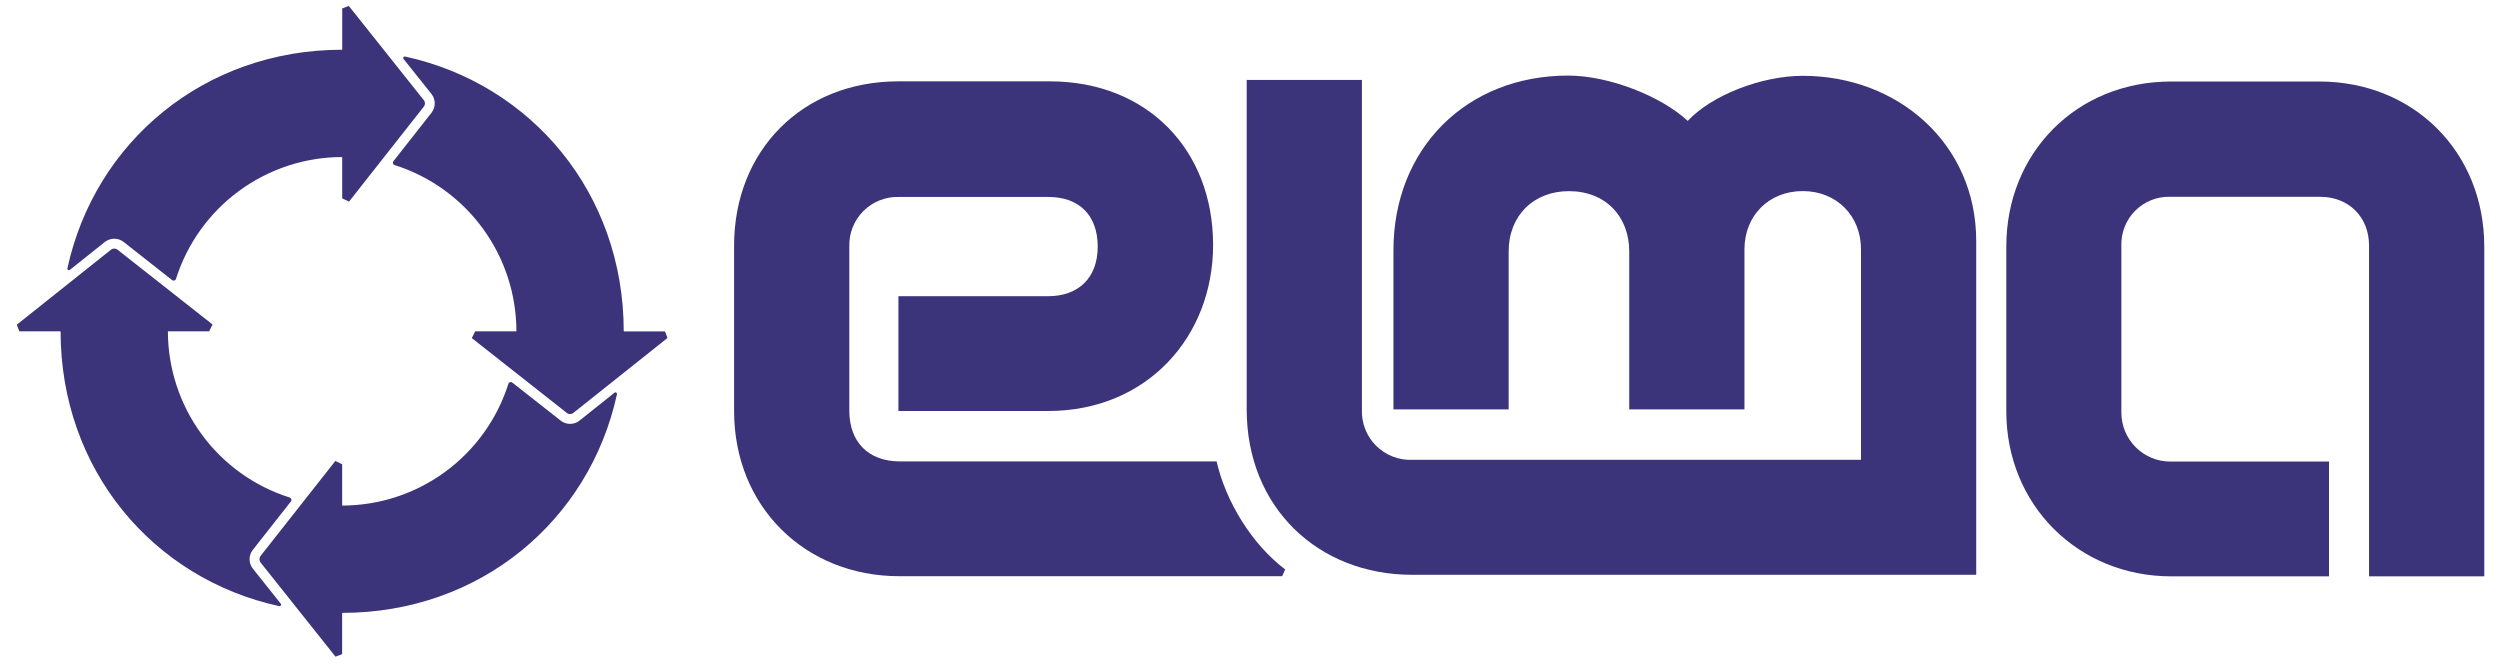 <svg width="146" height="39" viewBox="0 0 146 39" fill="none" xmlns="http://www.w3.org/2000/svg">
<path fill-rule="evenodd" clip-rule="evenodd" d="M105.281 11.159C107.244 11.159 108.682 12.59 108.682 14.56V26.853H82.462C82.074 26.868 81.688 26.802 81.326 26.66C80.965 26.518 80.637 26.303 80.362 26.029C80.087 25.754 79.872 25.426 79.73 25.065C79.588 24.704 79.522 24.317 79.536 23.929V4.668H72.807V23.917C72.807 29.633 76.986 33.568 82.46 33.568H115.411V14.069C115.411 8.404 110.854 4.428 105.281 4.428C102.883 4.428 99.973 5.551 98.562 7.06C97.005 5.611 93.959 4.414 91.573 4.414C85.658 4.414 81.377 8.655 81.377 14.624V23.91H88.106V14.684C88.106 12.596 89.555 11.163 91.626 11.163C93.749 11.163 95.147 12.627 95.147 14.684V23.91H101.876V14.56C101.88 12.578 103.311 11.159 105.281 11.159Z" fill="#3B347A"/>
<path fill-rule="evenodd" clip-rule="evenodd" d="M64.106 14.399C64.106 16.251 62.961 17.299 61.206 17.299H52.467V24.003H61.202C66.981 24.003 70.843 19.672 70.845 14.312C70.845 8.743 67.005 4.761 61.318 4.75H52.467C46.84 4.75 42.871 8.803 42.871 14.346V24.009C42.871 29.601 47.036 33.65 52.512 33.65H74.879L75.053 33.254C73.09 31.769 71.58 29.272 71.05 26.946H52.551C50.688 26.946 49.6 25.784 49.6 23.992V14.402C49.588 14.017 49.655 13.635 49.796 13.278C49.938 12.921 50.151 12.596 50.423 12.324C50.694 12.053 51.019 11.839 51.376 11.698C51.733 11.557 52.116 11.49 52.5 11.502H61.198C63.017 11.492 64.106 12.566 64.106 14.399Z" fill="#3B347A"/>
<path fill-rule="evenodd" clip-rule="evenodd" d="M135.445 4.76H126.794C121.258 4.76 117.168 8.933 117.168 14.396V24.024C117.168 29.48 121.353 33.659 126.802 33.659H136.014V26.955H126.746C125.988 26.955 125.261 26.654 124.725 26.118C124.189 25.582 123.888 24.855 123.888 24.097V14.351C123.876 13.972 123.942 13.595 124.081 13.243C124.221 12.891 124.431 12.571 124.699 12.303C124.966 12.035 125.286 11.825 125.638 11.685C125.991 11.546 126.368 11.48 126.746 11.493H135.492C137.17 11.493 138.353 12.673 138.353 14.351V33.659H145.081V14.398C145.081 8.879 140.966 4.76 135.445 4.76Z" fill="#3B347A"/>
<path d="M14.767 33.21C14.643 33.053 14.575 32.859 14.575 32.659C14.575 32.459 14.643 32.264 14.767 32.108L16.992 29.281C17.006 29.263 17.015 29.241 17.019 29.219C17.023 29.196 17.022 29.173 17.015 29.151C17.008 29.129 16.996 29.109 16.98 29.092C16.963 29.076 16.943 29.064 16.921 29.057C14.858 28.404 13.056 27.111 11.777 25.365C10.498 23.62 9.807 21.512 9.805 19.348H12.216L12.411 18.95L6.864 14.583C6.81 14.539 6.742 14.516 6.673 14.516C6.603 14.516 6.536 14.539 6.481 14.583L0.982 18.961L1.127 19.348H3.538C3.538 27.425 8.937 33.796 16.308 35.399C16.326 35.403 16.345 35.401 16.362 35.394C16.379 35.387 16.394 35.375 16.404 35.359C16.413 35.343 16.418 35.325 16.417 35.306C16.416 35.288 16.409 35.27 16.397 35.256L14.767 33.21Z" fill="#3B347A"/>
<path d="M6.122 14.133C6.279 14.008 6.473 13.941 6.673 13.941C6.873 13.941 7.067 14.008 7.224 14.133L10.051 16.357C10.069 16.371 10.09 16.381 10.112 16.386C10.134 16.39 10.157 16.39 10.179 16.383C10.201 16.377 10.221 16.366 10.238 16.351C10.254 16.335 10.267 16.316 10.275 16.295C10.927 14.23 12.22 12.427 13.965 11.146C15.711 9.865 17.819 9.173 19.984 9.171V11.581L20.382 11.776L24.749 6.23C24.793 6.175 24.817 6.108 24.817 6.038C24.817 5.968 24.793 5.901 24.749 5.847L20.371 0.348L19.986 0.493V2.904C11.909 2.904 5.538 8.303 3.935 15.674C3.931 15.692 3.933 15.711 3.94 15.728C3.947 15.745 3.959 15.759 3.975 15.769C3.991 15.779 4.009 15.784 4.028 15.783C4.046 15.781 4.064 15.774 4.078 15.763L6.122 14.133Z" fill="#3B347A"/>
<path d="M25.197 5.486C25.321 5.643 25.389 5.837 25.389 6.037C25.389 6.237 25.321 6.431 25.197 6.588L22.975 9.415C22.961 9.433 22.951 9.454 22.947 9.477C22.943 9.499 22.944 9.523 22.951 9.545C22.957 9.566 22.969 9.586 22.985 9.603C23.002 9.619 23.021 9.632 23.043 9.639C25.106 10.292 26.908 11.585 28.187 13.331C29.466 15.076 30.157 17.184 30.159 19.348H27.748L27.554 19.745L33.1 24.113C33.155 24.157 33.223 24.181 33.293 24.181C33.363 24.181 33.431 24.157 33.485 24.113L38.982 19.737L38.837 19.352H36.426C36.426 11.275 31.027 4.904 23.656 3.301C23.638 3.297 23.619 3.299 23.602 3.306C23.585 3.313 23.57 3.325 23.561 3.341C23.551 3.357 23.546 3.375 23.547 3.394C23.549 3.412 23.555 3.43 23.567 3.444L25.197 5.486Z" fill="#3B347A"/>
<path d="M33.844 24.563C33.688 24.687 33.493 24.755 33.294 24.755C33.093 24.755 32.899 24.687 32.743 24.563L29.916 22.341C29.898 22.327 29.876 22.317 29.854 22.313C29.831 22.309 29.808 22.31 29.786 22.317C29.764 22.323 29.744 22.335 29.728 22.351C29.711 22.367 29.699 22.387 29.692 22.409C29.038 24.472 27.745 26.274 26 27.553C24.254 28.833 22.147 29.523 19.983 29.525V27.114L19.585 26.92L15.217 32.466C15.174 32.521 15.15 32.589 15.15 32.659C15.15 32.729 15.174 32.796 15.217 32.851L19.593 38.348L19.981 38.203V35.792C28.058 35.792 34.428 30.393 36.031 23.022C36.035 23.004 36.034 22.985 36.027 22.968C36.02 22.951 36.007 22.936 35.992 22.927C35.976 22.917 35.958 22.912 35.939 22.913C35.921 22.914 35.903 22.921 35.889 22.933L33.844 24.563Z" fill="#3B347A"/>
</svg>
